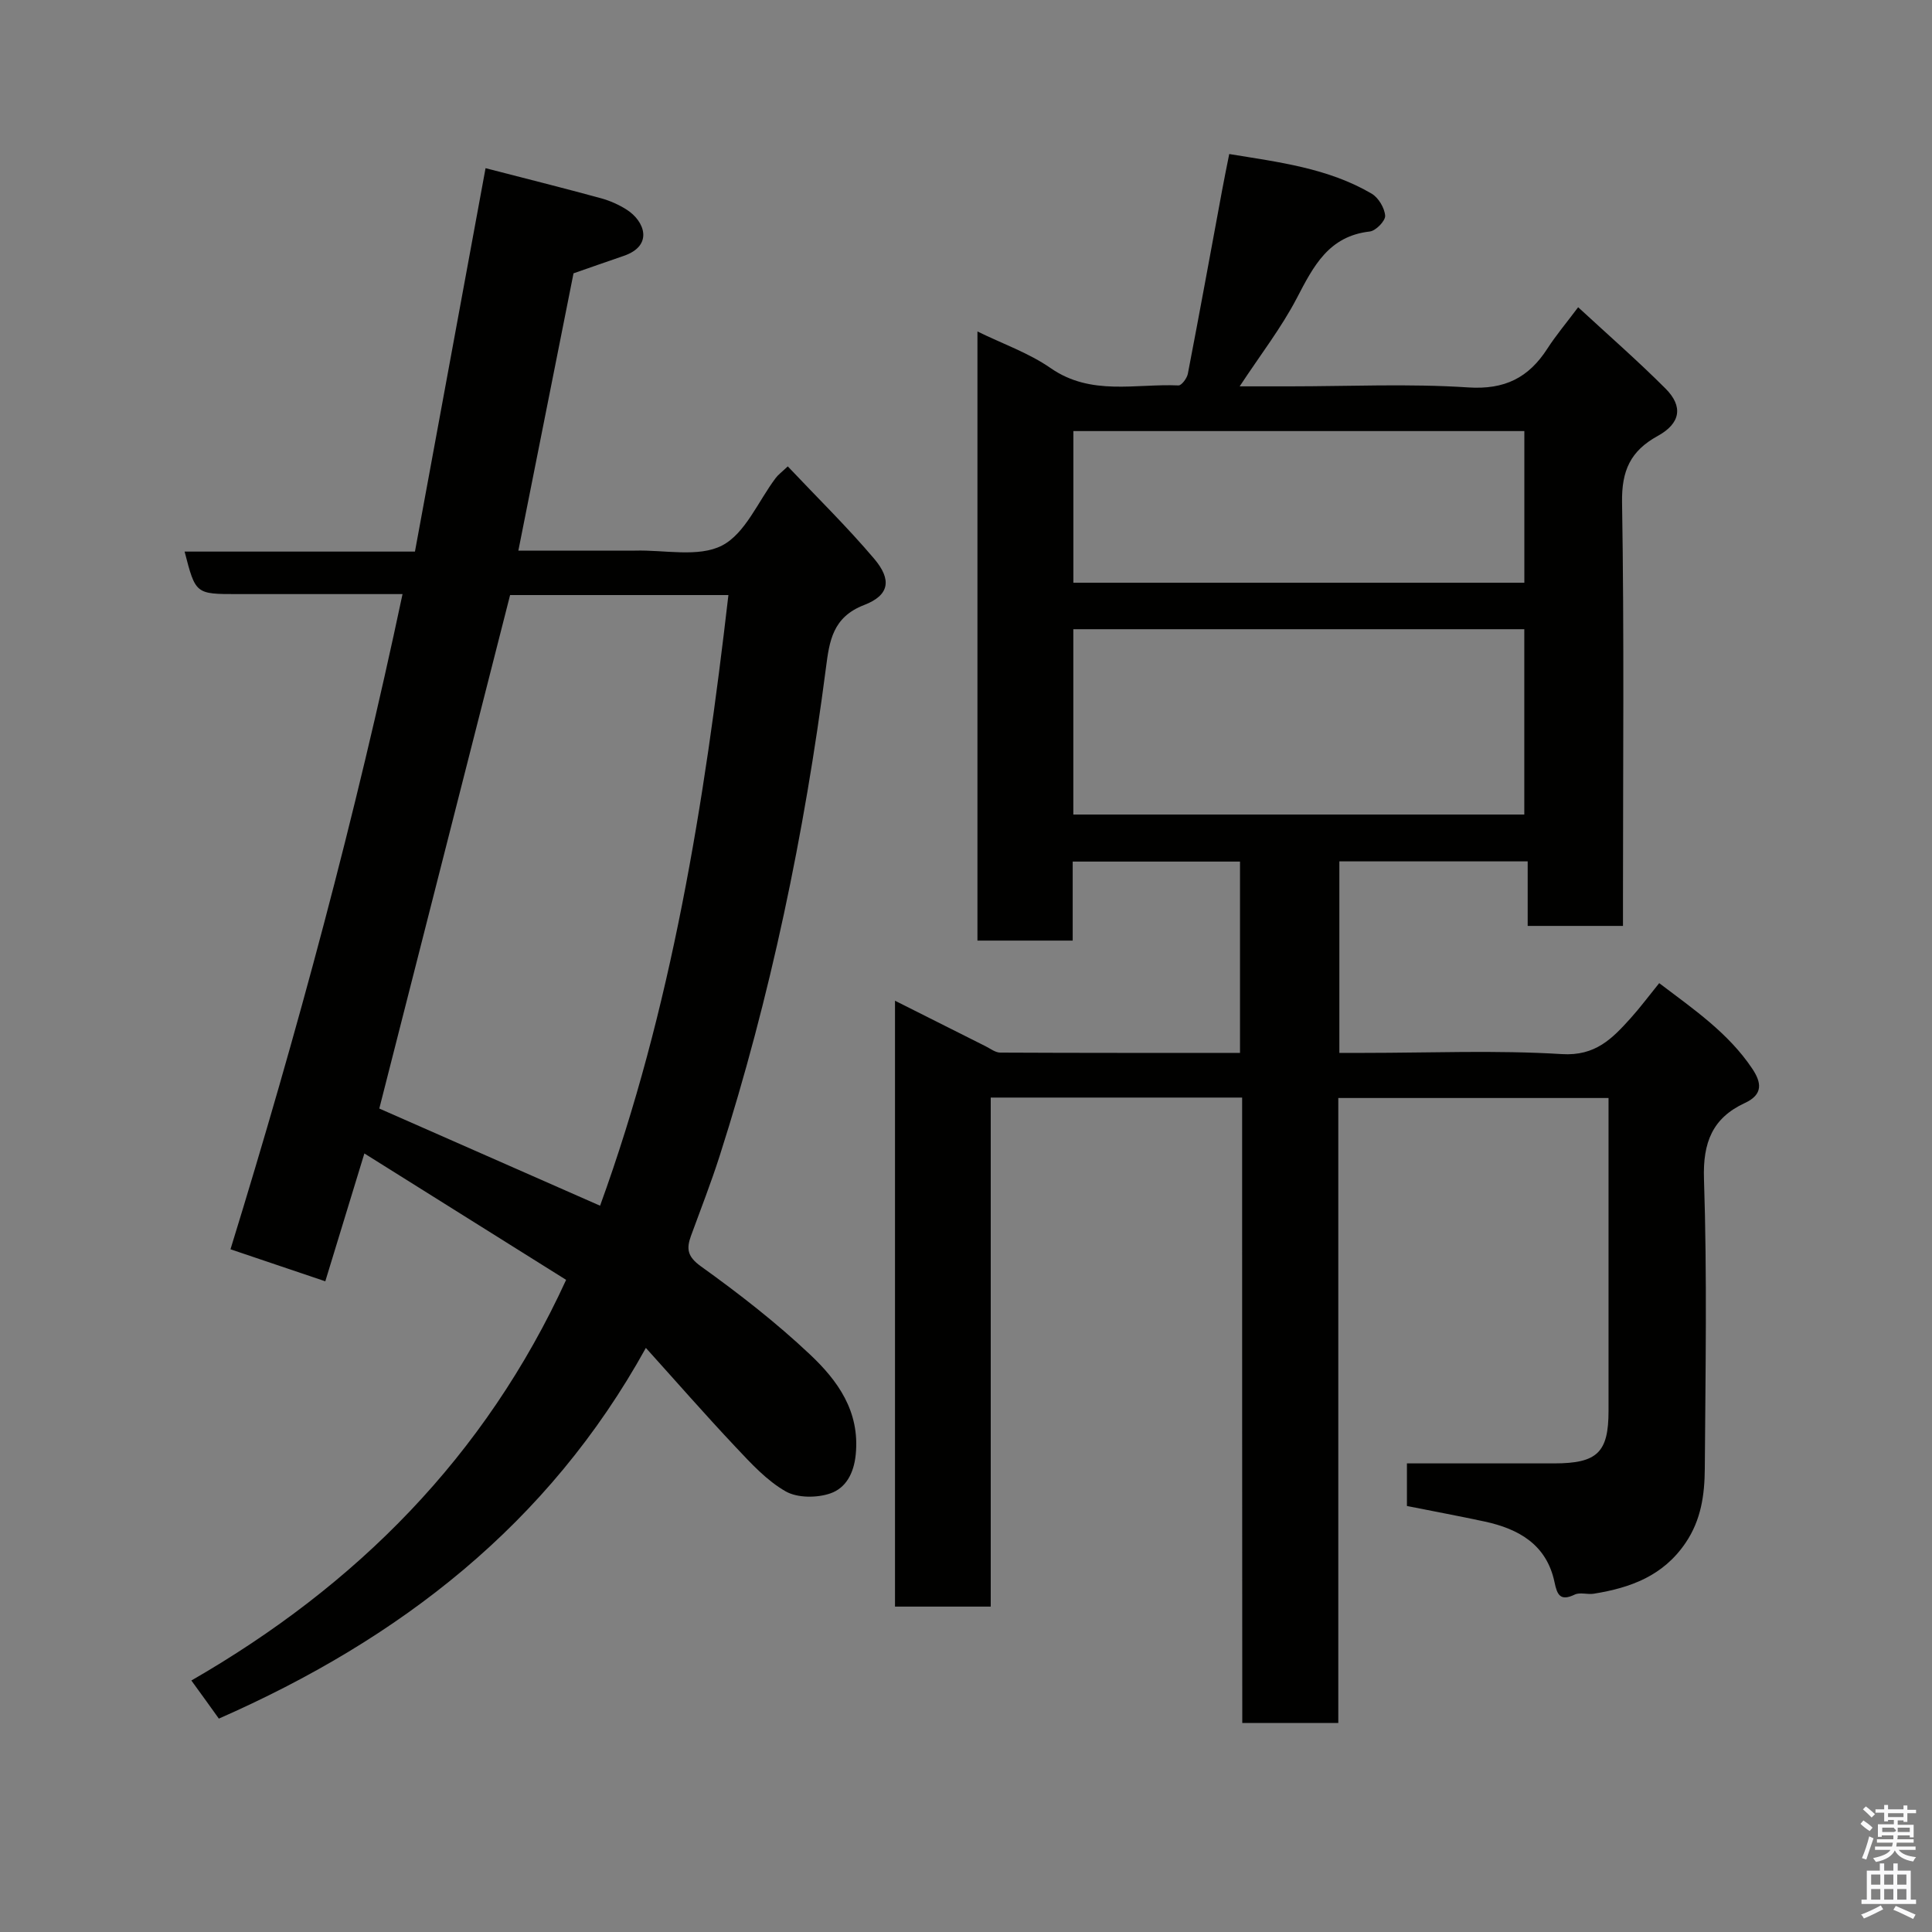 <svg enable-background="new 0 0 400 400" viewBox="0 0 400 400" xmlns="http://www.w3.org/2000/svg"><rect x="0" y="0" width="400" height="400" fill="#808080" stroke="none"/><path d="m385.2 377.6.6-.7c.6.4 1.3.9 1.9 1.5l-.6.7c-.8-.5-1.4-1-1.9-1.5zm.3 7.1c.6-1.4 1.1-2.9 1.5-4.5.3.1.6.3.9.4-.5 1.4-1 2.9-1.5 4.4zm.2-10.1.6-.6c.7.5 1.3 1.1 1.9 1.6l-.7.7c-.6-.6-1.2-1.2-1.8-1.7zm8.4-.8h.8v.9h1.8v.7h-1.8v1.8h-.8v-.3h-1.2v.9h3.3v2.6h-.8v-.4h-2.5c0 .3 0 .6-.1.8h3.4v.7h-3.5c0 .3-.1.6-.1.8h4v.7h-3.5c.7.9 1.9 1.3 3.6 1.5-.2.2-.4.5-.6.9-1.9-.3-3.2-1.1-3.8-2.3-.5 1.1-1.8 2-3.9 2.4-.2-.3-.4-.5-.6-.8 1.9-.4 3.1-.9 3.6-1.7h-3.2v-.7h3.5c.1-.2.1-.5.2-.8h-3.3v-.7h3.4c0-.2 0-.5 0-.8h-2.4v.3h-.8v-2.6h3.3v-.9h-1.2v.3h-.8v-1.8h-1.8v-.7h1.8v-.9h.8v.9h3.2zm-4.4 5.5h2.4c1-.3 0-.6 0-.9h-2.4zm1.2-3.1h3.2v-.8h-3.2zm4.4 2.2h-2.4v.9h2.5v-.9z" fill="#fafafb"/><path d="m389.2 385.8h.9v1.5h1.9v-1.5h.9v1.5h2.7v6h1.1v.9h-11.3v-.9h1.1v-6h2.7zm.2 8.7.5.8c-1.2.6-2.5 1.3-4 1.9-.2-.3-.3-.6-.6-.8 1.6-.6 3-1.3 4.1-1.9zm-2-4.3h1.9v-2.1h-1.9zm0 3.1h1.9v-2.2h-1.9zm2.7-3.1h1.9v-2.1h-1.9zm0 3.1h1.9v-2.2h-1.9zm2.4 1.3c1.4.6 2.7 1.2 4.1 1.8l-.5.9c-1.5-.7-2.8-1.4-4.1-1.9zm2.2-6.5h-1.9v2.1h1.9zm-1.9 5.2h1.9v-2.2h-1.9z" fill="#fafafb"/><g fill="#010100"><path d="m257.17 227.24c-17.83 0-34.76 0-52.05 0v105.39c-6.74 0-13.13 0-19.82 0 0-41.59 0-83.18 0-125.44 6.35 3.19 12.56 6.32 18.77 9.43.99.5 2.02 1.31 3.03 1.31 16.45.08 32.91.06 49.63.06 0-13.36 0-26.3 0-39.61-11.32 0-22.7 0-34.64 0v16.36c-6.81 0-13.08 0-19.72 0 0-41.7 0-83.44 0-126.11 5.23 2.56 10.63 4.44 15.15 7.58 8.37 5.82 17.56 3.19 26.47 3.59.63.03 1.76-1.48 1.94-2.41 2.44-12.64 4.74-25.31 7.09-37.97.44-2.39.93-4.77 1.48-7.53 10.23 1.68 20.44 2.9 29.48 8.2 1.41.83 2.68 2.95 2.8 4.57.08 1.05-1.93 3.13-3.18 3.27-8.54.96-11.67 7.21-15.12 13.82-3.2 6.13-7.51 11.69-11.82 18.24h10.32c12.33 0 24.7-.59 36.98.22 7.6.5 12.53-2.01 16.42-8.05 1.76-2.73 3.88-5.24 6.36-8.55 6.14 5.67 12.3 11.05 18.08 16.83 3.7 3.7 3.15 7.2-1.61 9.82-5.65 3.11-7.49 7.18-7.38 13.77.45 27.32.19 54.65.19 81.98v5.69c-6.64 0-12.91 0-19.73 0 0-4.23 0-8.62 0-13.36-13.26 0-25.98 0-38.99 0v39.65h5.11c13.66 0 27.36-.59 40.97.25 6.95.43 10.43-3.23 14.22-7.43 1.97-2.19 3.74-4.57 5.92-7.26 7.18 5.44 14.31 10.32 19.24 17.67 1.93 2.87 2.35 5.36-1.5 7.14-6.71 3.11-8.72 8.16-8.47 15.74.66 19.97.31 39.98.17 59.98-.04 5.36-.74 10.59-3.99 15.37-4.65 6.85-11.42 9.29-18.99 10.51-1.3.21-2.86-.34-3.95.18-2.99 1.44-3.64.06-4.18-2.55-1.63-7.79-7.39-11.05-14.5-12.58-5.26-1.13-10.55-2.11-16.06-3.21 0-2.78 0-5.54 0-8.82h30.5c8.91-.01 11.24-2.26 11.24-10.86 0-21.48 0-42.95 0-64.79-18.64 0-37.02 0-55.95 0v129.4c-6.8 0-13.07 0-19.88 0-.03-43.03-.03-86.08-.03-129.49zm-34.95-58.6h93.37c0-13.07 0-25.79 0-38.37-31.33 0-62.24 0-93.37 0zm.01-47.99h93.37c0-10.73 0-21.11 0-31.4-31.31 0-62.23 0-93.37 0z"/><path d="m117.21 264.98c-13.85-8.68-27.64-17.32-41.77-26.17-2.77 9.08-5.36 17.56-8.09 26.47-6.54-2.21-12.95-4.37-19.63-6.63 13.82-44.82 25.88-89.63 35.62-135.65-11.92 0-23.05 0-34.19 0-8.66 0-8.66 0-10.93-8.8h47.69c4.86-26.37 9.68-52.57 14.62-79.38 7.98 2.06 15.95 4.06 23.88 6.22 1.86.51 3.71 1.33 5.34 2.37 3.7 2.35 5.63 7.43-.62 9.57-3.52 1.2-7.02 2.44-10.39 3.61-3.74 18.8-7.52 37.8-11.42 57.41h22.64c.5 0 1 .01 1.5 0 6.09-.18 13.13 1.46 18.02-1.05 4.83-2.49 7.49-9.18 11.14-14.01.49-.65 1.19-1.16 2.48-2.38 6.01 6.37 12.25 12.47 17.87 19.1 3.7 4.36 3.21 7.57-2.06 9.6-6.52 2.51-7.19 7.47-7.9 12.95-4.45 34.33-11.46 68.11-22.01 101.1-1.78 5.57-3.92 11.03-5.93 16.53-.98 2.69-.79 4.31 2.07 6.36 7.85 5.63 15.54 11.61 22.56 18.23 5.73 5.4 10.36 11.75 9.47 20.72-.4 4-2.11 6.94-5.22 8.03-2.78.97-6.84.99-9.29-.41-3.91-2.23-7.17-5.79-10.32-9.14-6.33-6.71-12.4-13.67-18.62-20.56-20.2 36.56-51.01 60.31-88.41 76.75-.92-1.28-1.76-2.46-2.61-3.64-.86-1.19-1.72-2.38-3.08-4.25 34.16-19.67 60.79-46.32 77.59-82.95zm7.03-15.35c14.84-40.85 21.59-83.33 26.57-126.43-15.2 0-30.15 0-45.2 0-9.01 35.39-18.03 70.77-27.08 106.31 14.76 6.49 29.94 13.18 45.71 20.12z"/></g></svg>